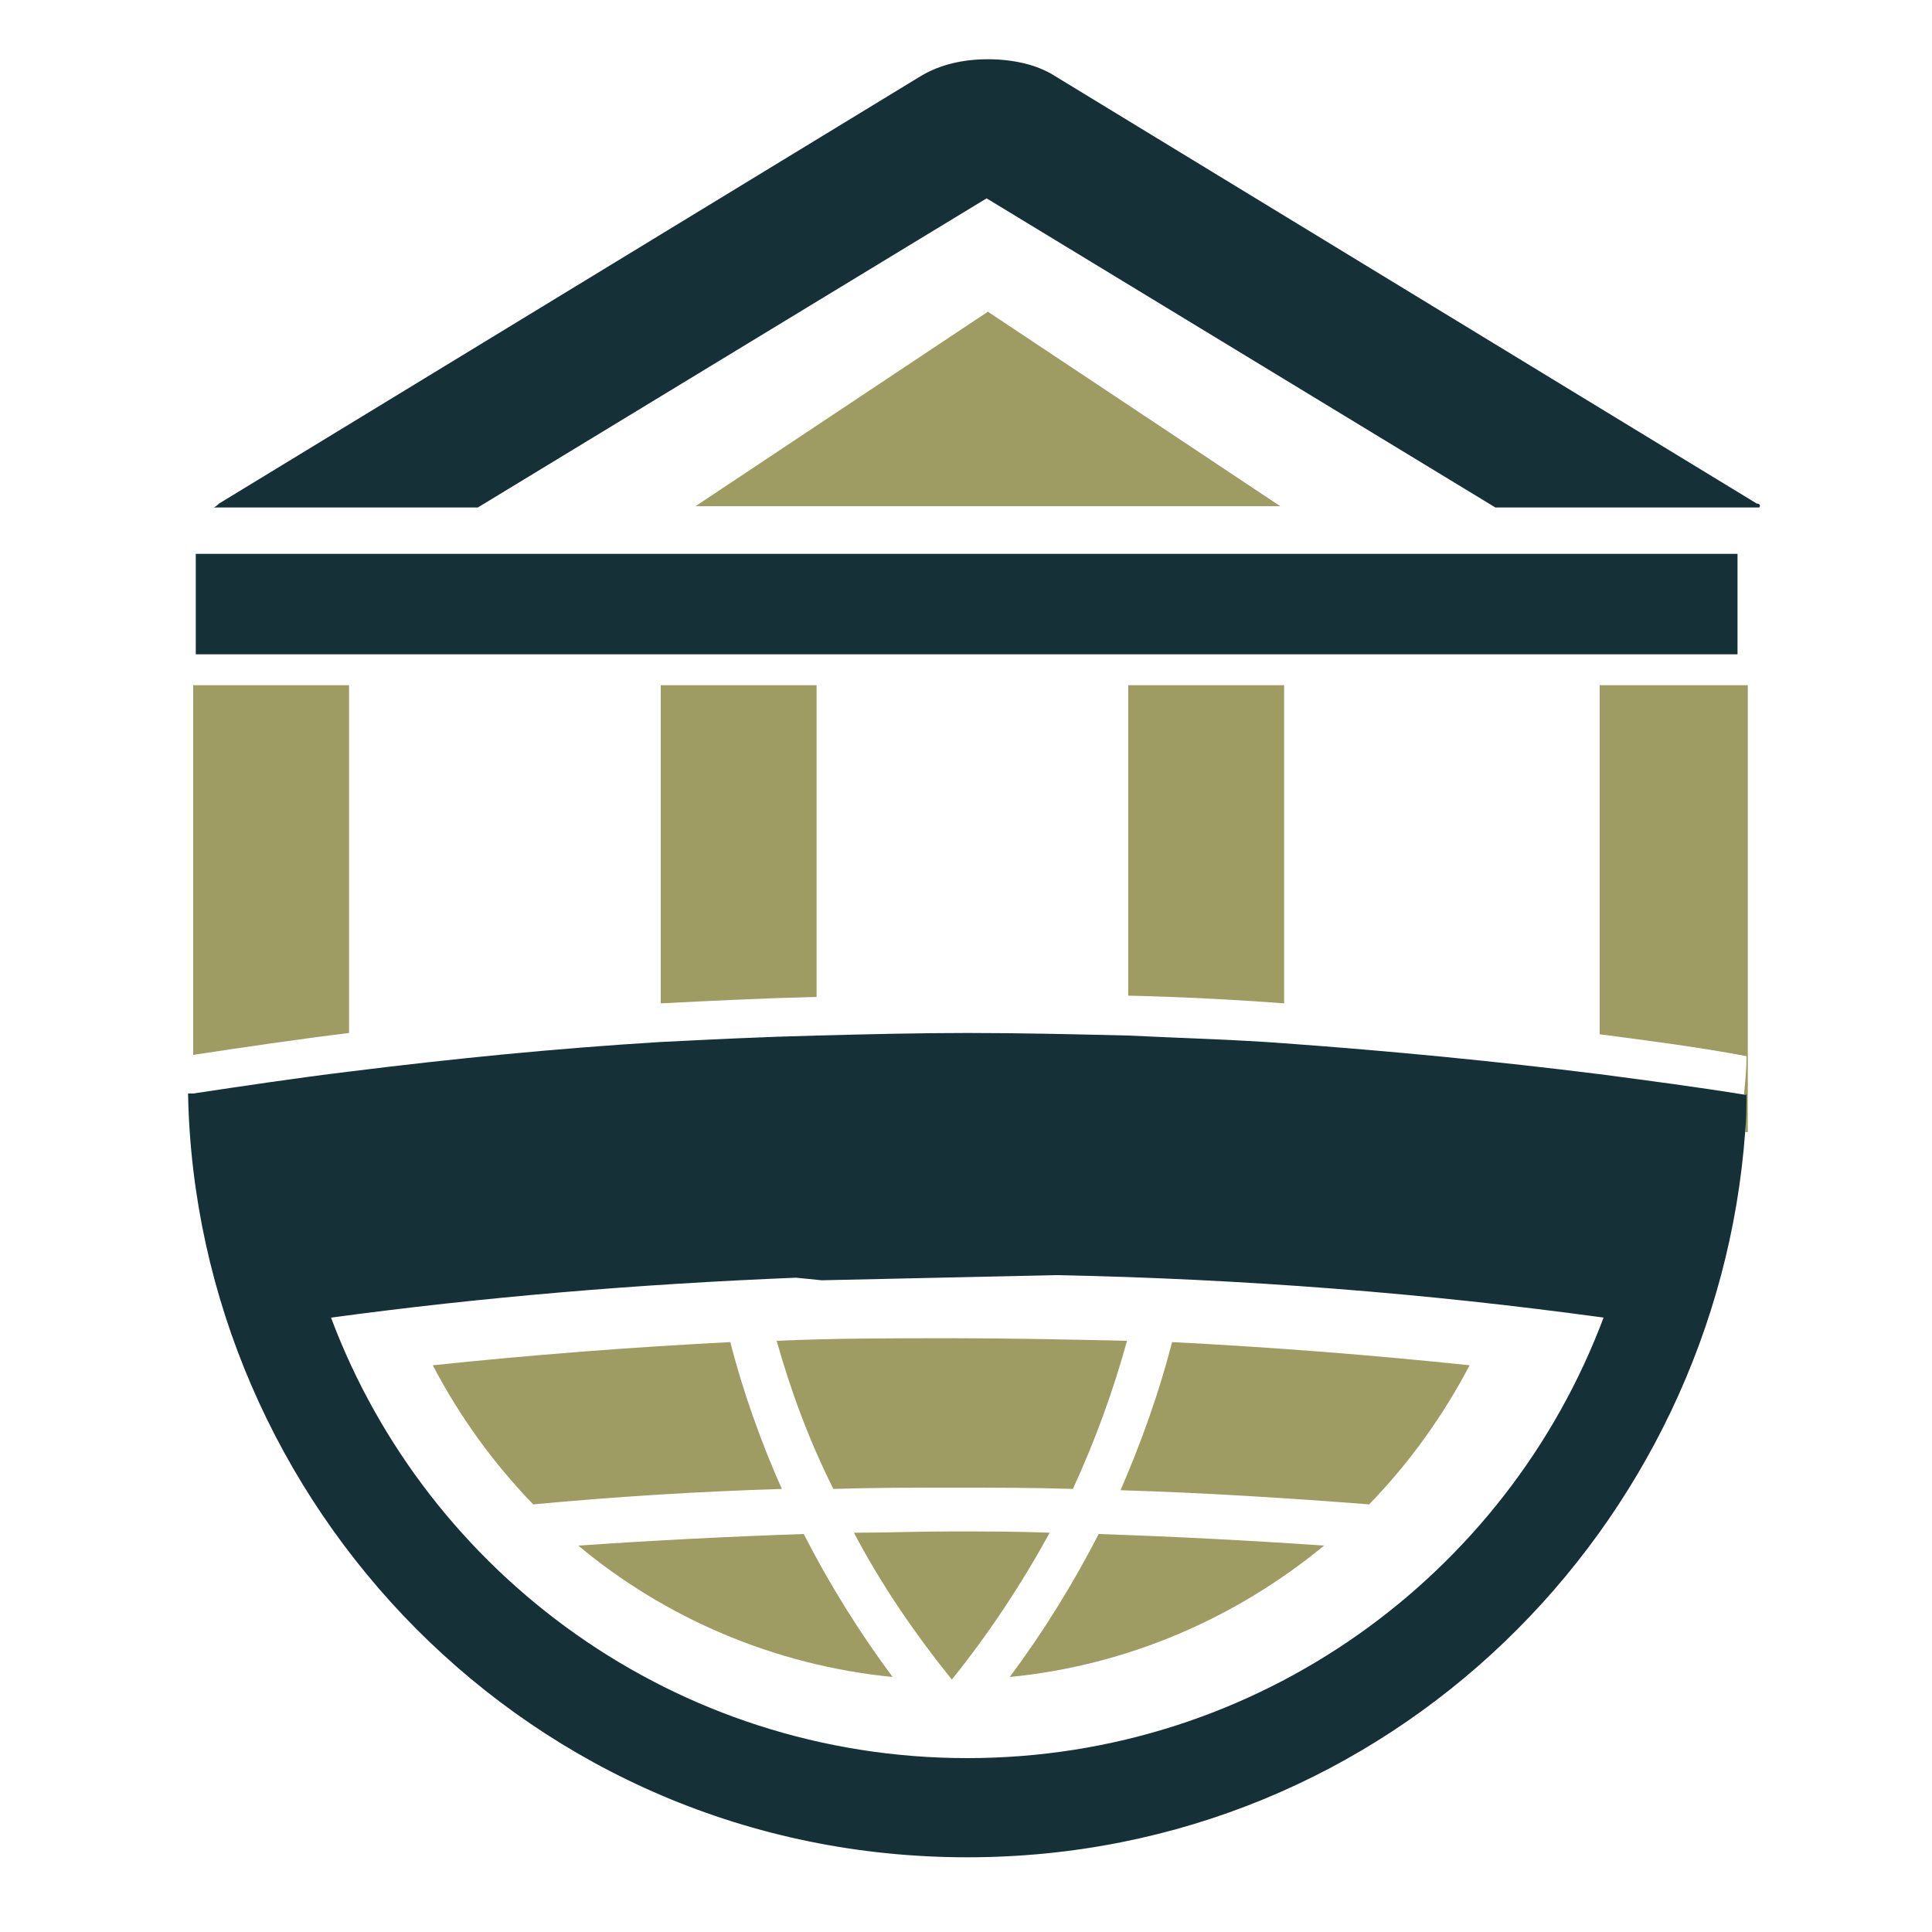 <?xml version="1.0" encoding="utf-8"?>
<!-- Generator: Adobe Illustrator 18.1.0, SVG Export Plug-In . SVG Version: 6.00 Build 0)  -->
<svg version="1.0" id="Layer_1" xmlns="http://www.w3.org/2000/svg" xmlns:xlink="http://www.w3.org/1999/xlink" x="0px" y="0px"
	 viewBox="0 0 150 150" enable-background="new 0 0 150 150" xml:space="preserve">
<path fill="none" d="M62.1,136.1c1.3,0.3,2.5,0.6,3.8,0.8l0-0.3L62.1,136.1z"/>
<g>
	<path fill-rule="evenodd" clip-rule="evenodd" fill="#9E9C62" d="M91,104.2c7.8,0.4,15.5,1,23.1,1.8c-2.1,4-4.7,7.6-7.8,10.8
		c-6.4-0.5-12.8-0.9-19.3-1.1C88.6,112,90,108.1,91,104.2L91,104.2z M69.3,130.2c-9.2-0.9-17.7-4.6-24.4-10.2
		c5.8-0.4,11.6-0.7,17.5-0.9C64.4,123,66.7,126.7,69.3,130.2L69.3,130.2z M66.3,119c2.5,0,5-0.1,7.6-0.1s5.1,0,7.6,0.1
		c-2.2,4-4.7,7.8-7.6,11.4C71,126.8,68.4,123,66.3,119L66.3,119z M85.3,119.1c5.9,0.2,11.7,0.5,17.5,0.9
		c-6.8,5.6-15.2,9.3-24.4,10.2C81,126.7,83.3,123,85.3,119.1L85.3,119.1z M41.4,116.8c-3.1-3.2-5.7-6.8-7.8-10.8
		c7.6-0.8,15.3-1.4,23.1-1.8c1,3.9,2.4,7.8,4,11.4C54.2,115.8,47.8,116.2,41.4,116.8L41.4,116.8z M60.3,104.1
		c4.5-0.2,9-0.2,13.6-0.2c4.6,0,9.1,0.1,13.6,0.2c-1.1,4-2.5,7.8-4.2,11.5c-3.1-0.1-6.2-0.1-9.3-0.1s-6.2,0-9.3,0.1
		C62.8,111.8,61.4,108,60.3,104.1L60.3,104.1z"/>
	<polygon fill="#9E9C62" points="54,39.3 99.4,39.3 76.7,24.2 	"/>
	<path fill="#153037" d="M136.4,39.1L81.9,5.9c-1.4-0.9-3.3-1.3-5.2-1.3c-1.9,0-3.7,0.4-5.2,1.3L17,39.1c-0.1,0.1-0.2,0.2-0.4,0.3
		h20.5l39.5-24l39.5,24h20.5C136.7,39.2,136.6,39.1,136.4,39.1z"/>
	<rect x="15.2" y="43" fill="#153037" width="119.7" height="7.8"/>
	<g>
		<path fill="none" d="M63.9,99.5l-2-0.2c-12.3,0.4-24.4,1.5-36.1,3.1c7.5,20,26.8,34.2,49.4,34.2c22.6,0,41.9-14.2,49.4-34.2
			c-13.8-1.9-27.9-3-42.4-3.3L63.9,99.5z"/>
		<g>
			<path fill="#9E9C62" d="M15,81.9c4-0.6,8-1.2,12.1-1.7v-27H15V81.9z"/>
			<path fill="#9E9C62" d="M51.3,77.9c4-0.2,8-0.4,12.1-0.5V53.2H51.3V77.9z"/>
			<path fill="#9E9C62" d="M87.6,77.3c4.1,0.1,8.1,0.3,12.1,0.6V53.2H87.6V77.3z"/>
			<path fill="#9E9C62" d="M124.2,53.2v27.1c3.8,0.5,7.7,1,11.4,1.7c0,1-0.1,2-0.2,3c0.1,0,0.1,0,0.2,0c0,1-0.1,2-0.1,2.9
				c0.1,0,0.2,0,0.2,0V53.2H124.2z"/>
		</g>
		<path fill="#153037" d="M135.5,85c-3.7-0.6-7.5-1.1-11.3-1.6c-8-1-16.2-1.8-24.5-2.4c-4-0.3-8-0.4-12.1-0.6
			c-4.1-0.1-8.3-0.2-12.5-0.2c-3.9,0-7.8,0.1-11.7,0.2c-4.1,0.1-8.1,0.3-12.1,0.5c-8.2,0.5-16.2,1.3-24.2,2.3
			c-4.1,0.5-8.1,1.1-12.1,1.7c-0.1,0-0.1,0-0.2,0c0,0-0.1,0-0.2,0c0.6,31.8,26.5,59.3,60.5,59.3c32.9,0,58.2-25.8,60.4-56.4
			c0.1-1,0.1-2,0.1-2.9C135.6,85,135.5,85,135.5,85z M75.1,136.5c-22.6,0-41.9-14.2-49.4-34.2c11.8-1.6,23.8-2.6,36.1-3.1l2,0.2
			l18.3-0.4c14.5,0.3,28.6,1.4,42.4,3.3C117,122.3,97.7,136.5,75.1,136.5z"/>
	</g>
</g>
</svg>
